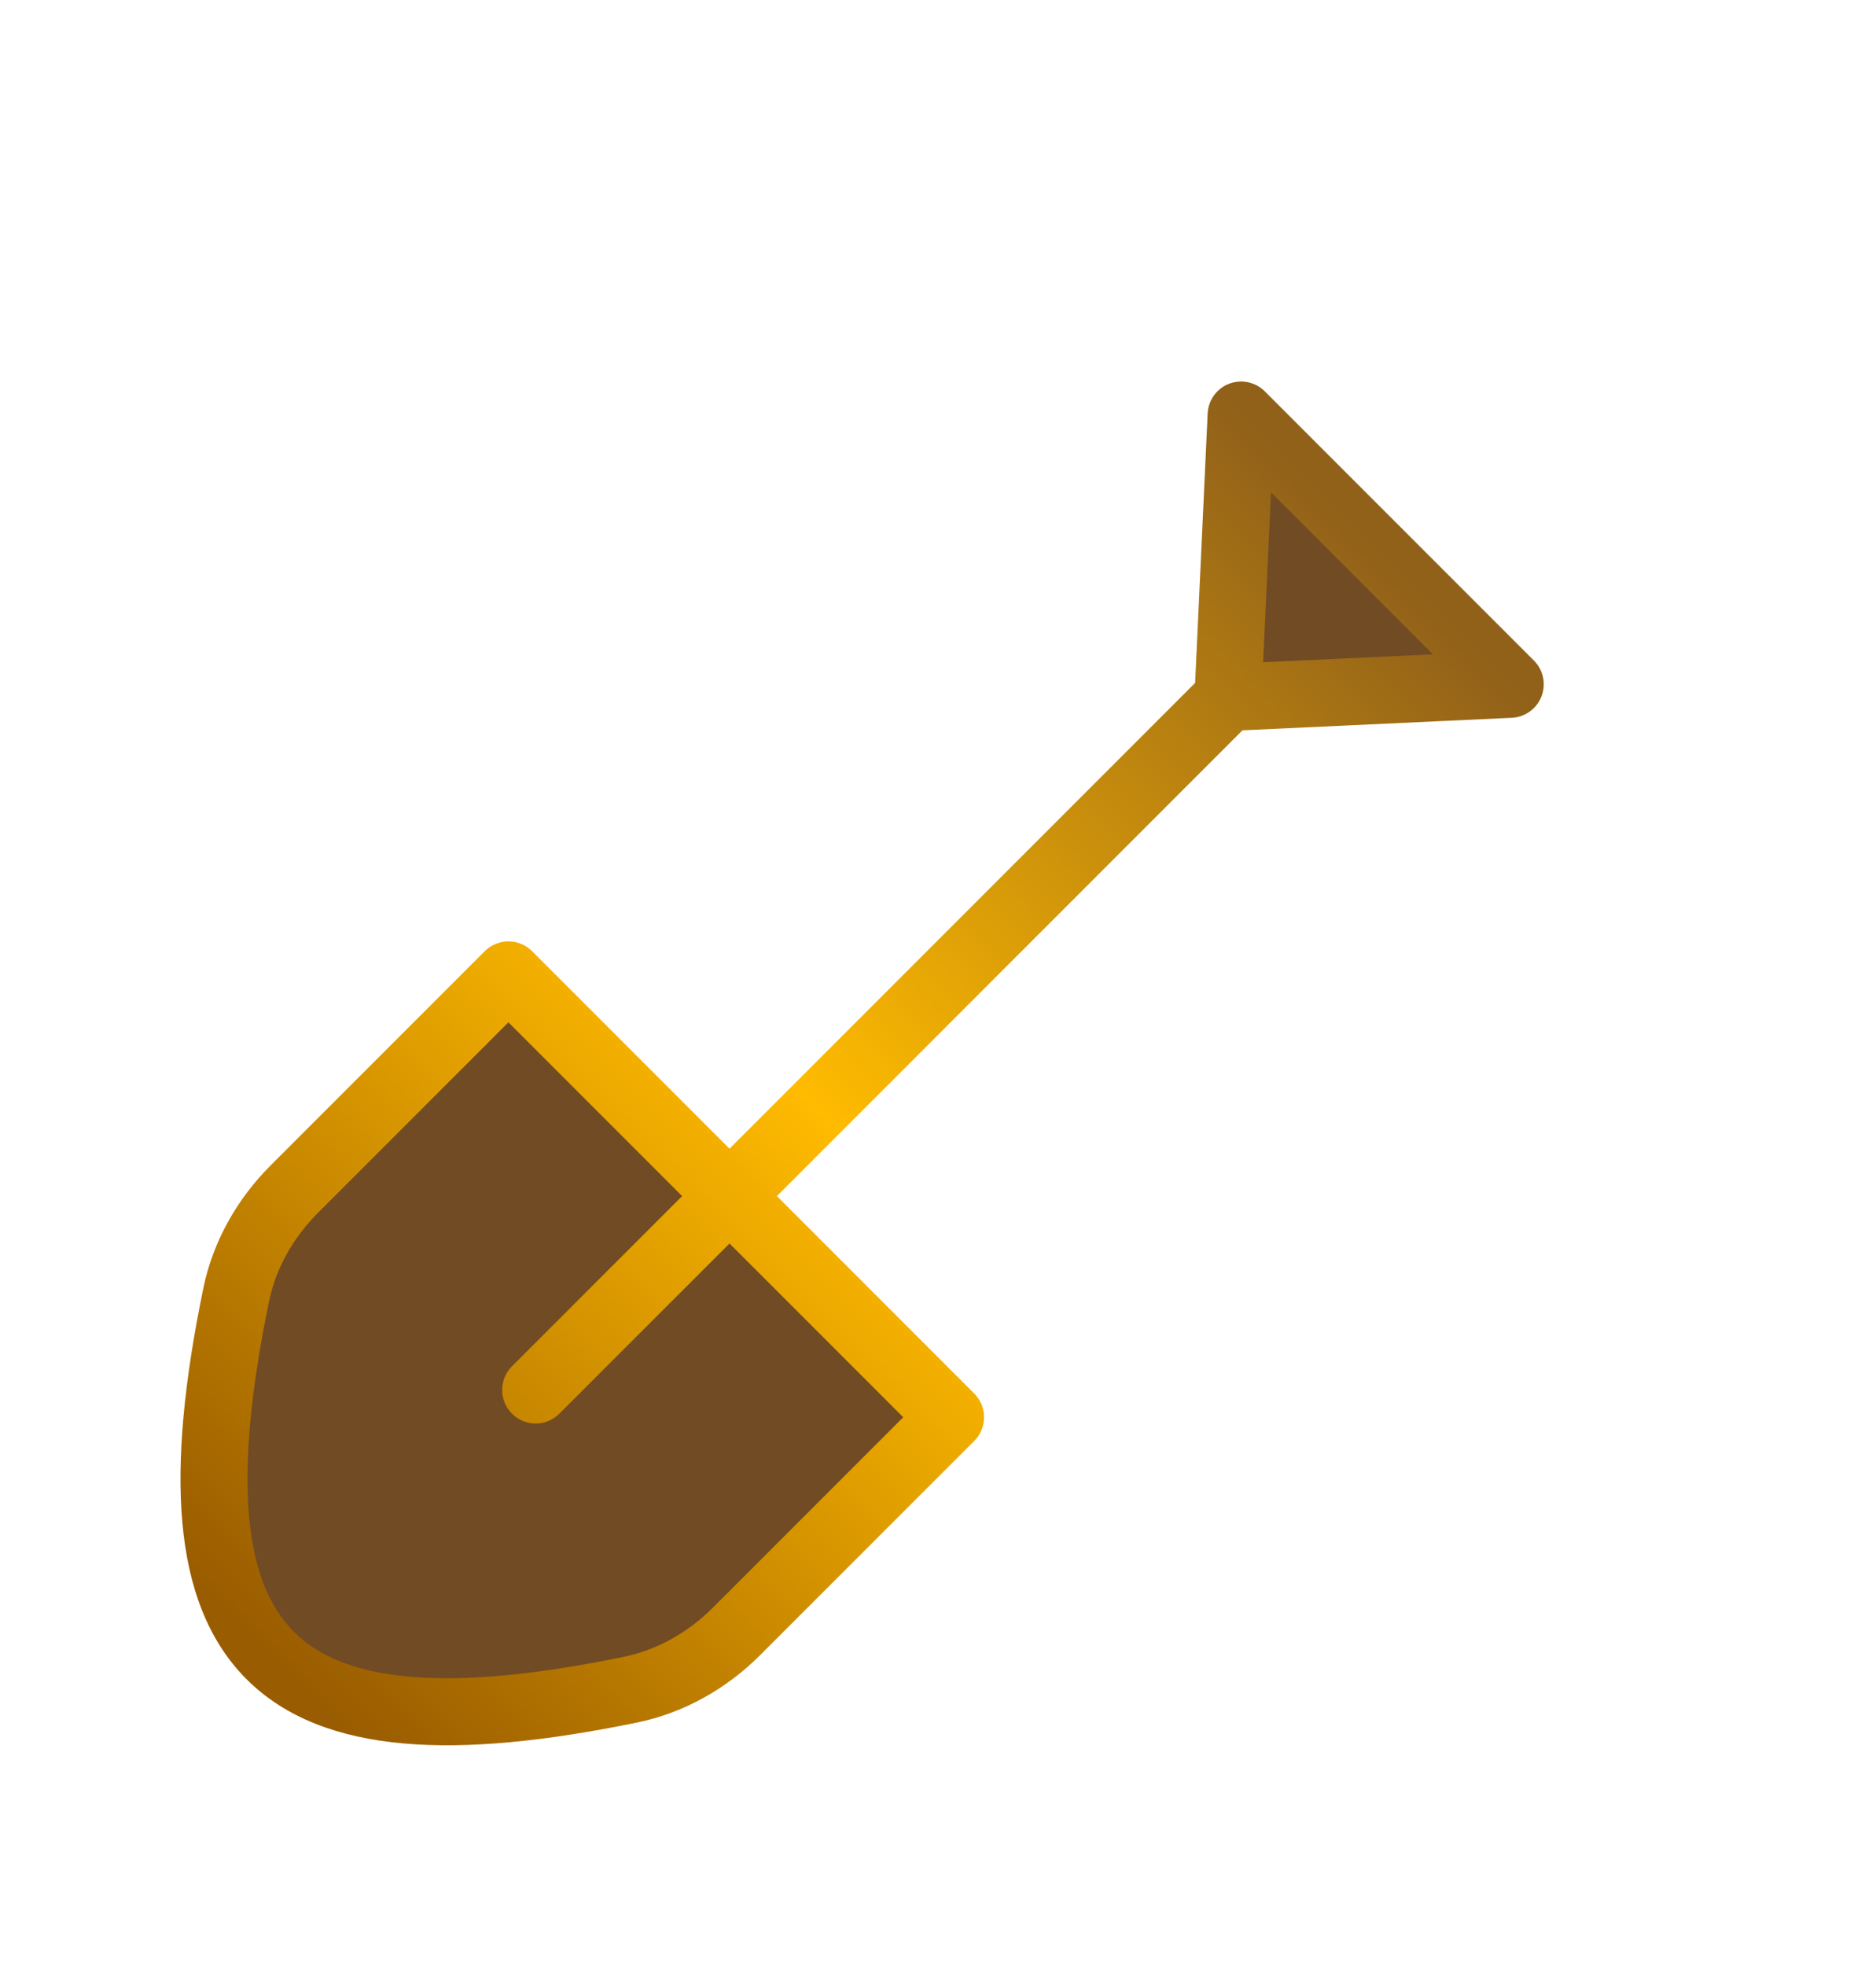<svg width="42" height="44" viewBox="0 0 42 44" fill="none" xmlns="http://www.w3.org/2000/svg">
<g filter="url(#filter0_d_87_88)">
<path d="M20.332 22.768L25.282 27.718L20.489 32.511C19.839 33.161 19.019 33.629 18.119 33.814C10.042 35.477 7.623 33.058 9.287 24.982C9.472 24.081 9.94 23.261 10.59 22.611L15.383 17.819L20.332 22.768L31.492 11.608L31.786 5.289L37.812 11.314L31.492 11.608L20.332 22.768Z" fill="#714B24"/>
<path d="M25.282 27.718L25.812 28.248C26.105 27.955 26.105 27.481 25.812 27.188L25.282 27.718ZM15.383 17.819L15.913 17.288C15.62 16.995 15.145 16.995 14.852 17.288L15.383 17.819ZM9.287 24.982L8.552 24.831L9.287 24.982ZM18.119 33.814L17.967 33.079L18.119 33.814ZM15.462 26.578C15.169 26.871 15.169 27.346 15.462 27.639C15.755 27.932 16.23 27.932 16.522 27.639L15.462 26.578ZM37.812 11.314L37.847 12.064C38.143 12.05 38.404 11.862 38.511 11.585C38.618 11.308 38.552 10.994 38.342 10.784L37.812 11.314ZM31.786 5.289L32.316 4.758C32.106 4.548 31.792 4.482 31.515 4.589C31.238 4.696 31.051 4.957 31.037 5.254L31.786 5.289ZM25.812 27.188L20.863 22.238L19.802 23.299L24.752 28.248L25.812 27.188ZM20.863 22.238L15.913 17.288L14.852 18.349L19.802 23.299L20.863 22.238ZM14.852 17.288L10.059 22.081L11.12 23.142L15.913 18.349L14.852 17.288ZM8.552 24.831C8.129 26.882 7.954 28.629 8.082 30.07C8.211 31.516 8.653 32.714 9.52 33.581C10.387 34.448 11.584 34.889 13.031 35.018C14.471 35.147 16.218 34.971 18.27 34.549L17.967 33.079C15.981 33.488 14.397 33.634 13.164 33.524C11.938 33.415 11.12 33.059 10.581 32.52C10.041 31.981 9.685 31.163 9.576 29.936C9.466 28.704 9.612 27.119 10.021 25.133L8.552 24.831ZM21.019 33.041L25.812 28.248L24.752 27.188L19.959 31.981L21.019 33.041ZM16.522 27.639L20.863 23.299L19.802 22.238L15.462 26.578L16.522 27.639ZM20.863 23.299L32.022 12.139L30.962 11.078L19.802 22.238L20.863 23.299ZM31.527 12.358L37.847 12.064L37.777 10.565L31.457 10.859L31.527 12.358ZM38.342 10.784L32.316 4.758L31.256 5.819L37.282 11.845L38.342 10.784ZM31.037 5.254L30.743 11.573L32.241 11.643L32.535 5.323L31.037 5.254ZM18.27 34.549C19.326 34.331 20.275 33.785 21.019 33.041L19.959 31.981C19.403 32.536 18.712 32.926 17.967 33.079L18.27 34.549ZM10.059 22.081C9.315 22.825 8.769 23.774 8.552 24.831L10.021 25.133C10.174 24.389 10.564 23.697 11.12 23.142L10.059 22.081Z" fill="url(#paint0_linear_87_88)"/>
</g>
<defs>
<filter id="filter0_d_87_88" x="-6" y="0" width="48" height="48" filterUnits="userSpaceOnUse" color-interpolation-filters="sRGB">
<feFlood flood-opacity="0" result="BackgroundImageFix"/>
<feColorMatrix in="SourceAlpha" type="matrix" values="0 0 0 0 0 0 0 0 0 0 0 0 0 0 0 0 0 0 127 0" result="hardAlpha"/>
<feOffset dx="-4" dy="4"/>
<feGaussianBlur stdDeviation="2"/>
<feComposite in2="hardAlpha" operator="out"/>
<feColorMatrix type="matrix" values="0 0 0 0 0 0 0 0 0 0 0 0 0 0 0 0 0 0 0.25 0"/>
<feBlend mode="normal" in2="BackgroundImageFix" result="effect1_dropShadow_87_88"/>
<feBlend mode="normal" in="SourceGraphic" in2="effect1_dropShadow_87_88" result="shape"/>
</filter>
<linearGradient id="paint0_linear_87_88" x1="10.05" y1="33.05" x2="34.799" y2="8.302" gradientUnits="userSpaceOnUse">
<stop stop-color="#995C00"/>
<stop offset="0.495" stop-color="#FFBB00"/>
<stop offset="1" stop-color="#916119"/>
</linearGradient>
</defs>
</svg>
